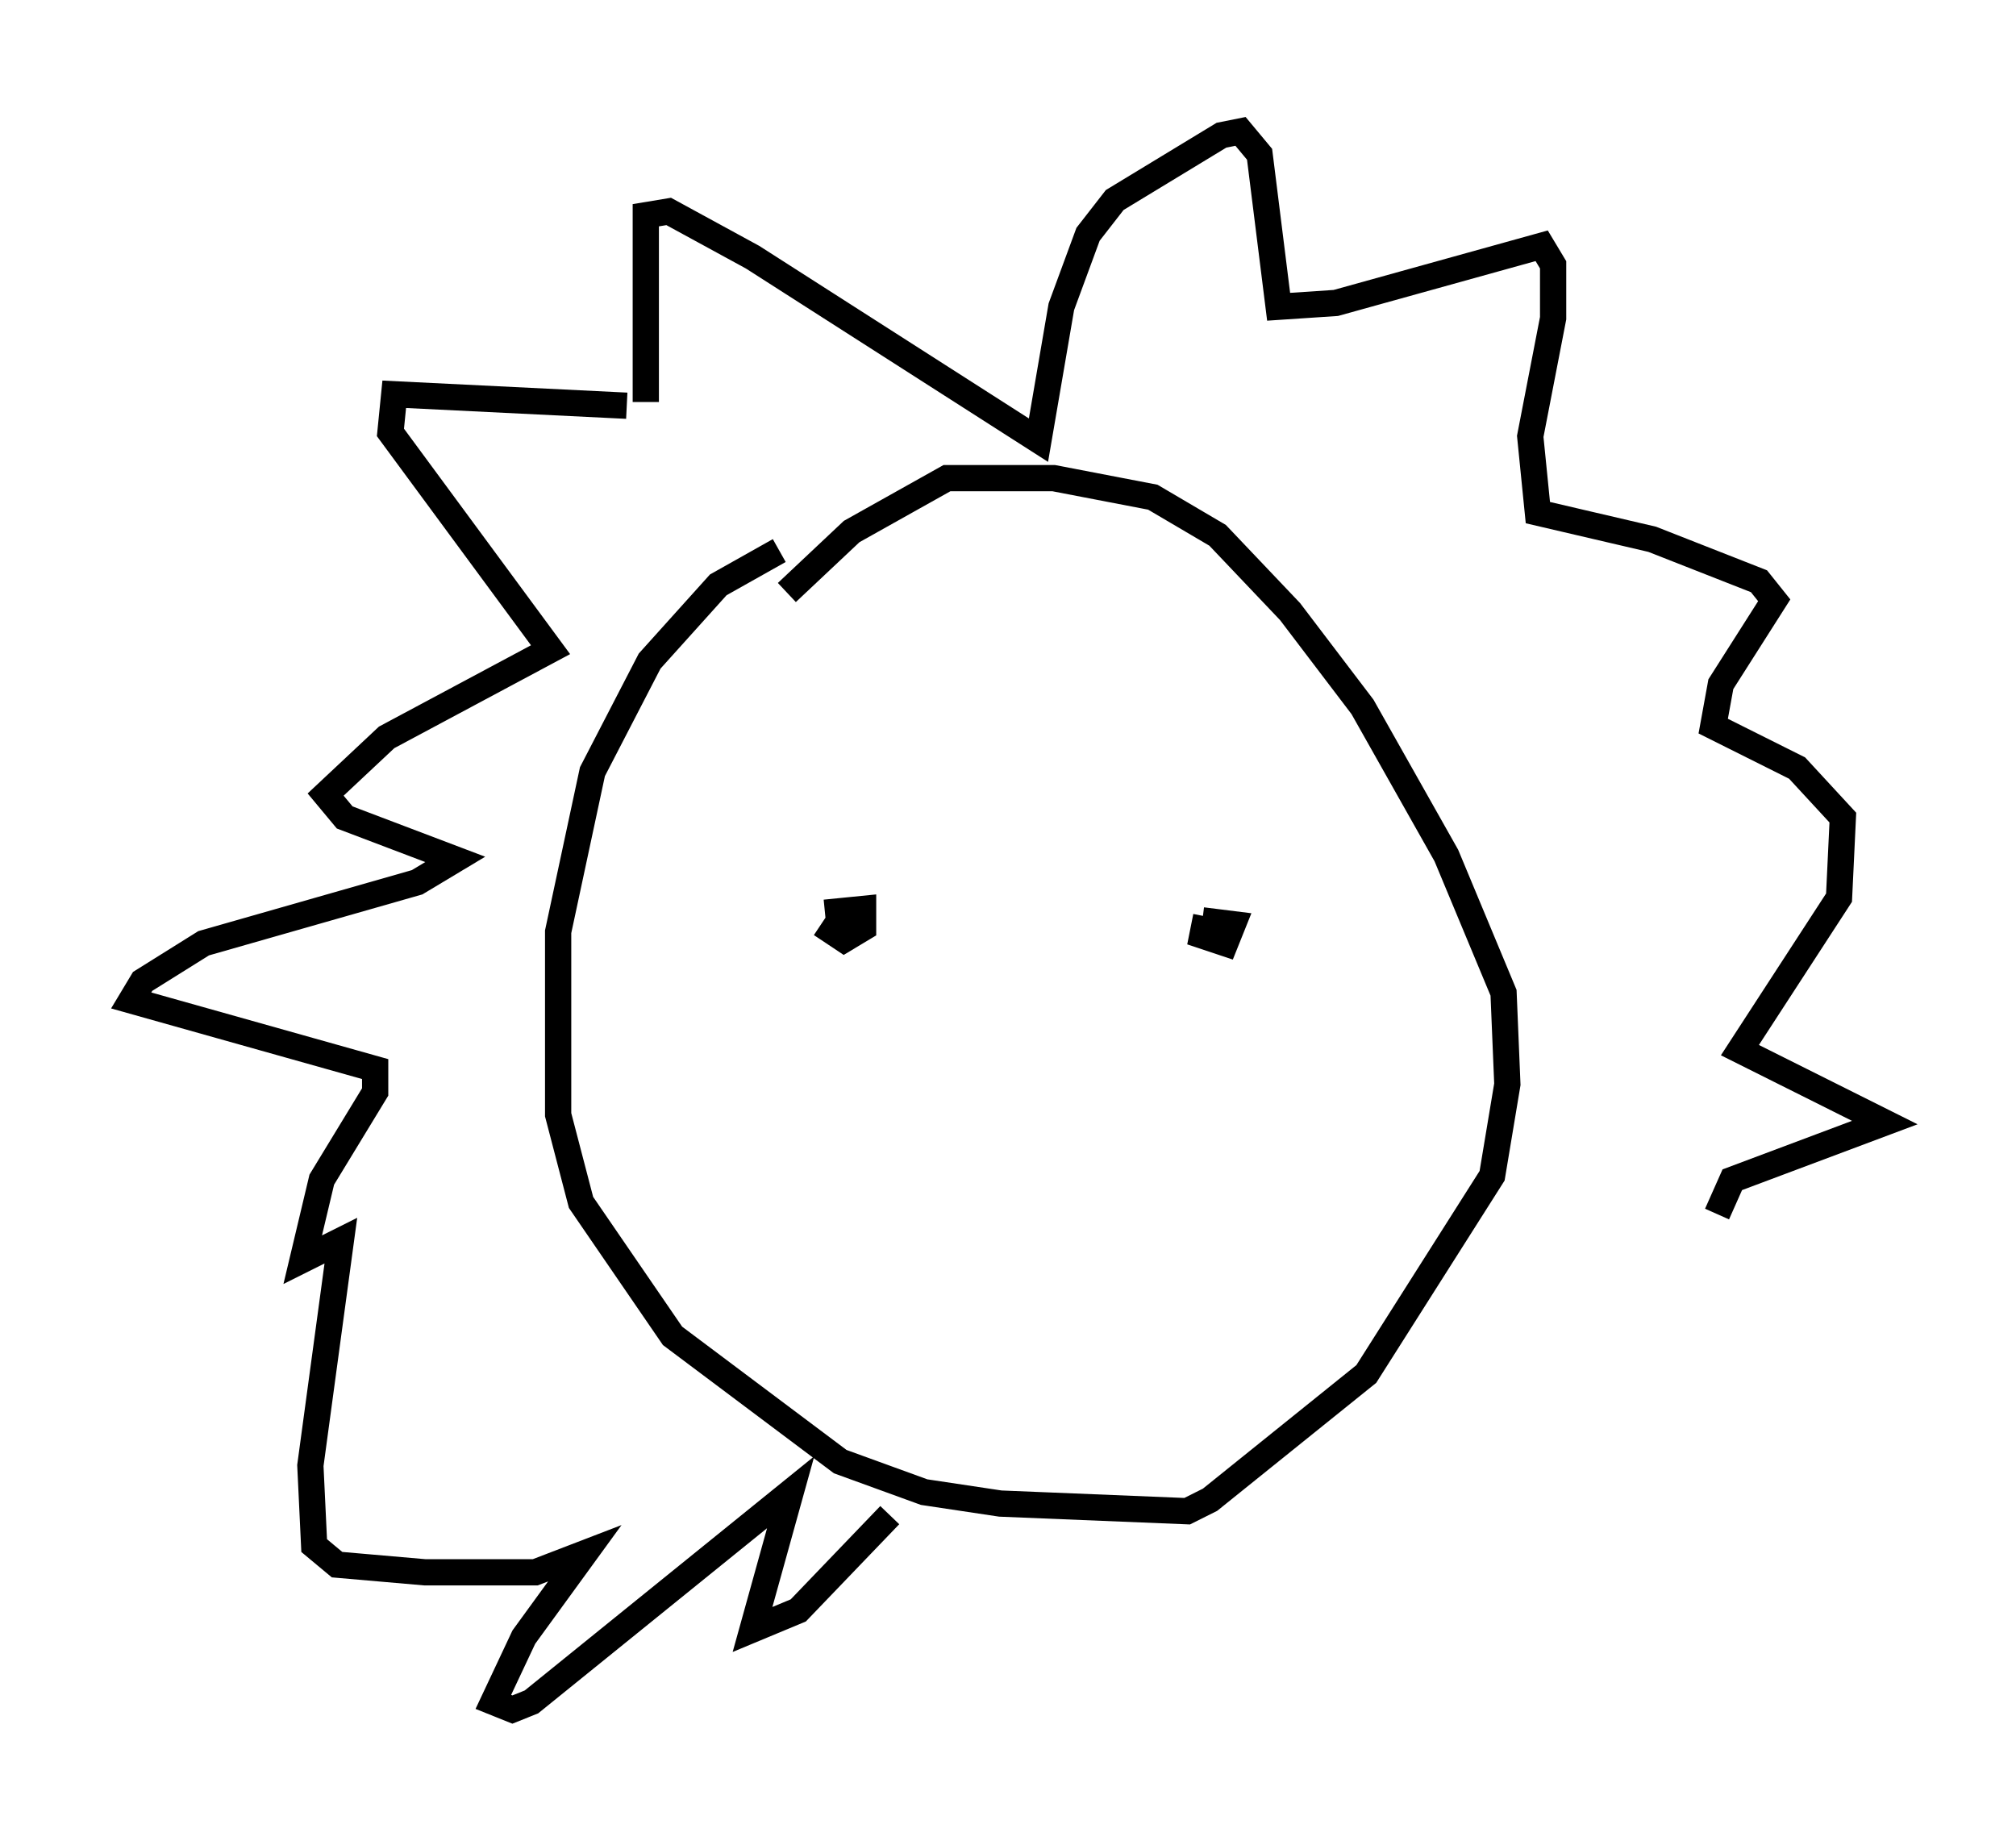 <?xml version="1.0" encoding="utf-8" ?>
<svg baseProfile="full" height="70.134" version="1.1" width="76.816" xmlns="http://www.w3.org/2000/svg" xmlns:ev="http://www.w3.org/2001/xml-events" xmlns:xlink="http://www.w3.org/1999/xlink"><defs /><rect fill="white" height="70.134" width="76.816" x="0" y="0" /><path d="M32.307, 20.978 m-2.615, 0.0 l-2.324, 1.307 -2.615, 2.905 l-2.179, 4.212 -1.307, 6.101 l0.0, 6.972 0.872, 3.341 l3.486, 5.084 6.391, 4.793 l3.196, 1.162 2.905, 0.436 l7.117, 0.291 0.872, -0.436 l5.955, -4.793 4.793, -7.553 l0.581, -3.486 -0.145, -3.486 l-2.179, -5.229 -3.196, -5.665 l-2.76, -3.631 -2.76, -2.905 l-2.469, -1.453 -3.777, -0.726 l-4.067, 0.0 -3.631, 2.034 l-2.469, 2.324 m1.307, 12.637 l0.872, 0.581 0.726, -0.436 l0.0, -0.726 -1.453, 0.145 m14.525, 0.145 l-0.145, 0.726 0.872, 0.291 l0.291, -0.726 -1.162, -0.145 m-21.933, -19.609 l-8.86, -0.436 -0.145, 1.453 l6.101, 8.279 -6.246, 3.341 l-2.324, 2.179 0.726, 0.872 l4.212, 1.598 -1.453, 0.872 l-8.134, 2.324 -2.324, 1.453 l-0.436, 0.726 9.296, 2.615 l0.0, 0.872 -2.034, 3.341 l-0.726, 3.05 1.453, -0.726 l-1.162, 8.57 0.145, 3.05 l0.872, 0.726 3.341, 0.291 l4.212, 0.0 1.888, -0.726 l-2.324, 3.196 -1.162, 2.469 l0.726, 0.291 0.726, -0.291 l9.877, -7.989 -1.453, 5.229 l1.743, -0.726 3.486, -3.631 m-9.296, -42.413 l0.0, -7.117 0.872, -0.145 l3.196, 1.743 10.894, 6.972 l0.872, -5.084 1.017, -2.76 l1.017, -1.307 4.067, -2.469 l0.726, -0.145 0.726, 0.872 l0.726, 5.81 2.179, -0.145 l7.844, -2.179 0.436, 0.726 l0.0, 2.034 -0.872, 4.503 l0.291, 2.905 4.358, 1.017 l4.067, 1.598 0.581, 0.726 l-2.034, 3.196 -0.291, 1.598 l3.196, 1.598 1.743, 1.888 l-0.145, 3.05 -3.777, 5.81 l5.52, 2.76 -5.81, 2.179 l-0.581, 1.307 " fill="none" stroke="black" stroke-width="1" /></svg>